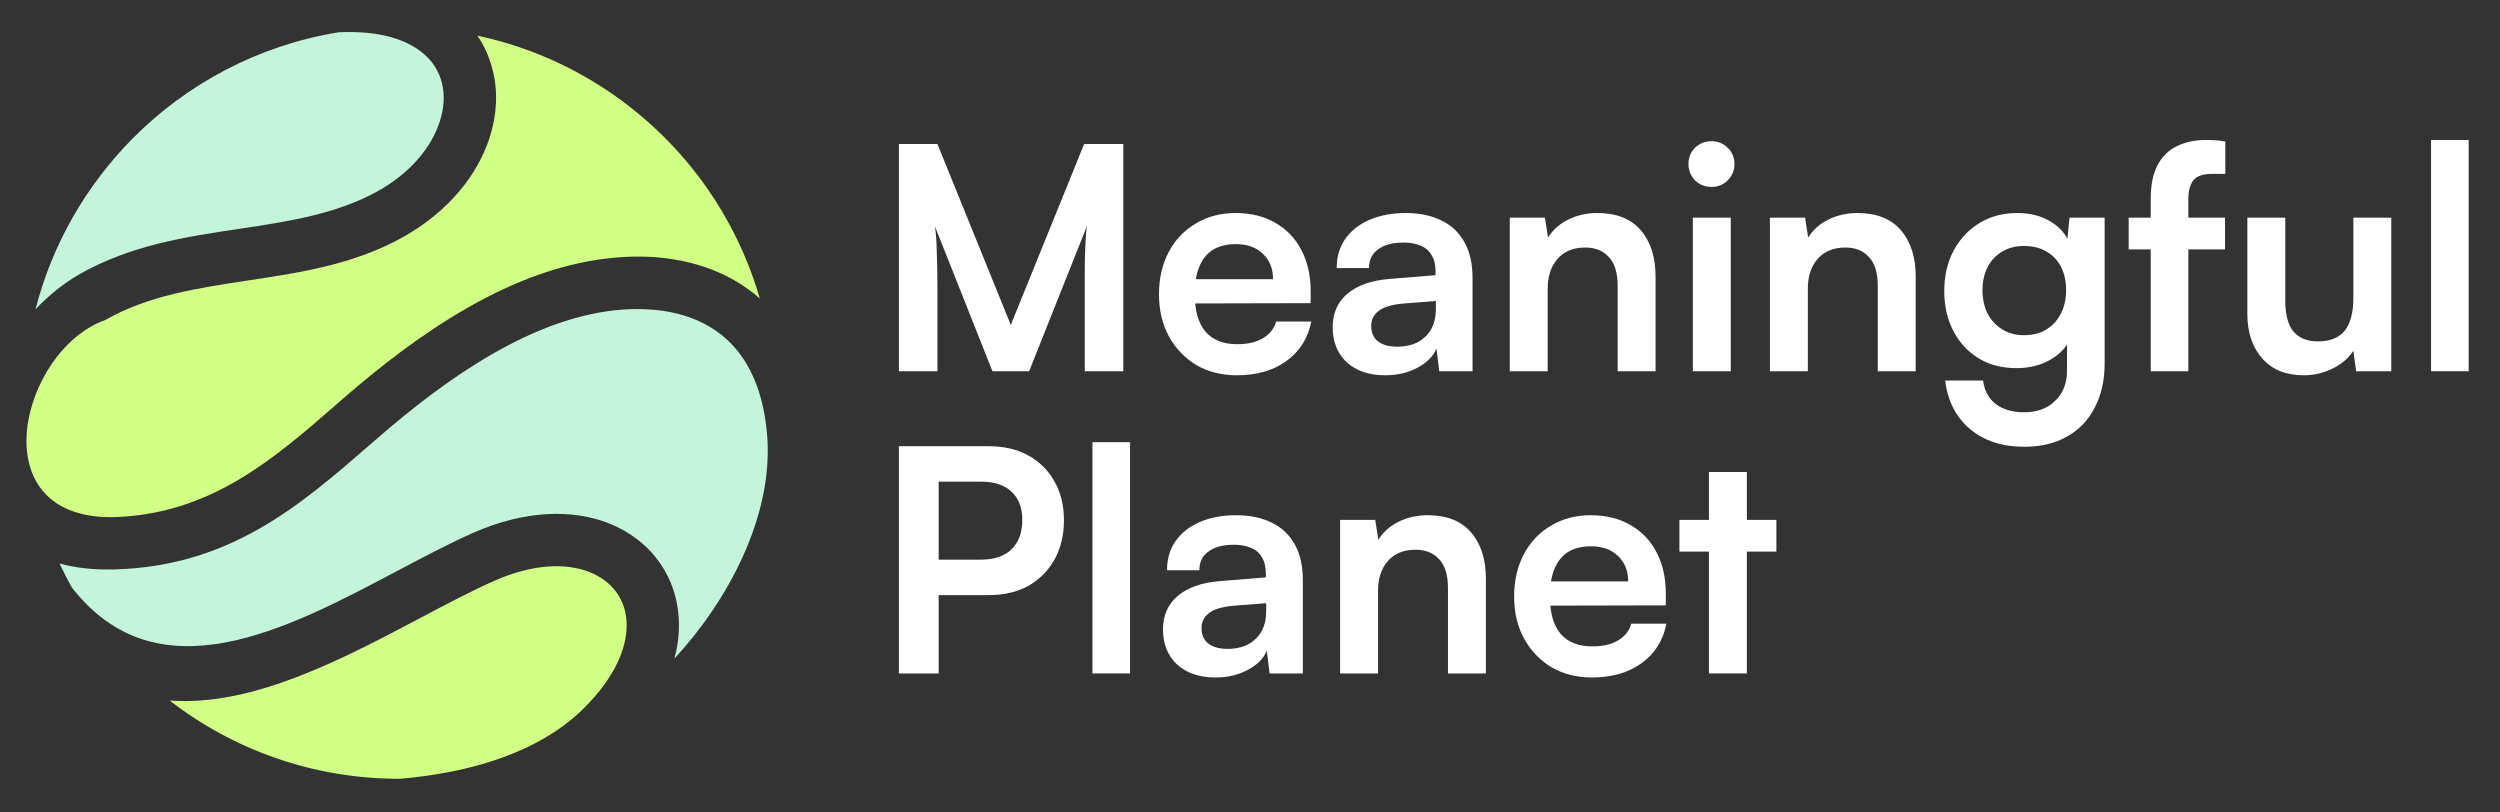 <svg xmlns="http://www.w3.org/2000/svg" xmlns:xlink="http://www.w3.org/1999/xlink" width="2000" zoomAndPan="magnify" viewBox="0 0 1500 487.5" height="650" preserveAspectRatio="xMidYMid meet" version="1.2"><rect x="0" y="0" width="1500" height="487.5" fill="#333333" stroke="none"/><defs><clipPath id="8ddacf6a27"><path d="M 101 339 L 376 339 L 376 467.258 L 101 467.258 Z M 101 339 "/></clipPath><clipPath id="266666f88a"><path d="M 21 19.219 L 267 19.219 L 267 186 L 21 186 Z M 21 19.219 "/></clipPath><clipPath id="d3056ca22b"><path d="M 15.754 21 L 456 21 L 456 311 L 15.754 311 Z M 15.754 21 "/></clipPath><clipPath id="3b556a6b82"><path d="M 35 185 L 460.797 185 L 460.797 396 L 35 396 Z M 35 185 "/></clipPath></defs><g id="7c4d38284c"><path style=" stroke:none;fill-rule:nonzero;fill:#ffffff;fill-opacity:1;" d="M 562.461 222.742 L 539.336 222.742 L 539.336 86.414 L 562.461 86.414 L 606.473 194.953 L 650.484 86.414 L 673.984 86.414 L 673.984 222.742 L 650.859 222.742 L 650.859 180.781 C 650.859 173.941 650.859 168.223 650.859 163.625 C 650.859 158.898 650.922 154.922 651.047 151.688 C 651.168 148.453 651.293 145.594 651.418 143.109 C 651.543 140.621 651.793 138.137 652.164 135.648 L 617.477 222.742 L 595.469 222.742 L 560.969 135.836 C 561.59 139.938 561.961 145.16 562.086 151.5 C 562.336 157.84 562.461 165.301 562.461 173.879 Z M 562.461 222.742 "/><path style=" stroke:none;fill-rule:nonzero;fill:#ffffff;fill-opacity:1;" d="M 742.016 225.168 C 732.938 225.168 724.855 223.117 717.77 219.012 C 710.809 214.785 705.336 209.066 701.359 201.855 C 697.379 194.52 695.391 186.129 695.391 176.68 C 695.391 167.105 697.316 158.648 701.172 151.312 C 705.027 143.98 710.434 138.258 717.398 134.156 C 724.359 129.93 732.316 127.816 741.27 127.816 C 750.594 127.816 758.613 129.805 765.328 133.785 C 772.039 137.637 777.199 143.047 780.805 150.008 C 784.535 156.973 786.402 165.301 786.402 175 L 786.402 181.898 L 707.324 182.086 L 707.699 167.539 L 763.836 167.539 C 763.836 161.199 761.781 156.102 757.68 152.246 C 753.703 148.395 748.293 146.465 741.453 146.465 C 736.109 146.465 731.57 147.586 727.84 149.824 C 724.234 152.059 721.5 155.418 719.633 159.895 C 717.77 164.367 716.836 169.84 716.836 176.305 C 716.836 186.25 718.949 193.773 723.18 198.871 C 727.531 203.969 733.934 206.516 742.387 206.516 C 748.605 206.516 753.703 205.336 757.68 202.973 C 761.781 200.613 764.457 197.254 765.699 192.902 L 786.773 192.902 C 784.785 202.973 779.812 210.867 771.855 216.59 C 764.02 222.309 754.074 225.168 742.016 225.168 Z M 742.016 225.168 "/><path style=" stroke:none;fill-rule:nonzero;fill:#ffffff;fill-opacity:1;" d="M 831.117 225.168 C 821.422 225.168 813.711 222.555 807.992 217.336 C 802.398 211.988 799.602 205.023 799.602 196.445 C 799.602 187.992 802.523 181.277 808.367 176.305 C 814.332 171.207 822.789 168.223 833.73 167.352 L 861.332 165.113 L 861.332 163.062 C 861.332 158.836 860.523 155.48 858.906 152.992 C 857.414 150.383 855.238 148.516 852.379 147.398 C 849.52 146.156 846.164 145.531 842.309 145.531 C 835.594 145.531 830.434 146.902 826.828 149.637 C 823.223 152.246 821.422 155.977 821.422 160.824 L 802.023 160.824 C 802.023 154.113 803.703 148.332 807.059 143.48 C 810.543 138.508 815.391 134.652 821.605 131.918 C 827.949 129.184 835.223 127.816 843.426 127.816 C 851.758 127.816 858.906 129.309 864.875 132.293 C 870.844 135.152 875.441 139.504 878.676 145.348 C 881.906 151.066 883.523 158.215 883.523 166.793 L 883.523 222.742 L 863.57 222.742 L 861.891 209.129 C 859.902 213.852 856.047 217.707 850.328 220.691 C 844.73 223.676 838.328 225.168 831.117 225.168 Z M 838.391 208.008 C 845.477 208.008 851.074 206.02 855.176 202.043 C 859.402 198.062 861.516 192.531 861.516 185.441 L 861.516 180.594 L 842.309 182.086 C 835.223 182.707 830.188 184.199 827.203 186.562 C 824.219 188.801 822.727 191.785 822.727 195.516 C 822.727 199.617 824.094 202.727 826.828 204.84 C 829.562 206.953 833.418 208.008 838.391 208.008 Z M 838.391 208.008 "/><path style=" stroke:none;fill-rule:nonzero;fill:#ffffff;fill-opacity:1;" d="M 928.625 222.742 L 905.871 222.742 L 905.871 130.613 L 926.945 130.613 L 928.812 142.551 C 931.672 137.949 935.711 134.344 940.934 131.73 C 946.281 129.121 952.062 127.816 958.277 127.816 C 969.84 127.816 978.543 131.234 984.387 138.074 C 990.355 144.91 993.34 154.234 993.34 166.047 L 993.34 222.742 L 970.586 222.742 L 970.586 171.457 C 970.586 163.746 968.844 158.027 965.363 154.297 C 961.883 150.445 957.16 148.516 951.191 148.516 C 944.105 148.516 938.57 150.754 934.594 155.23 C 930.613 159.707 928.625 165.676 928.625 173.133 Z M 928.625 222.742 "/><path style=" stroke:none;fill-rule:nonzero;fill:#ffffff;fill-opacity:1;" d="M 1015.699 222.742 L 1015.699 130.613 L 1038.449 130.613 L 1038.449 222.742 Z M 1026.887 112.148 C 1023.035 112.148 1019.738 110.844 1017.004 108.234 C 1014.391 105.5 1013.086 102.203 1013.086 98.348 C 1013.086 94.496 1014.391 91.262 1017.004 88.652 C 1019.738 86.039 1023.035 84.734 1026.887 84.734 C 1030.742 84.734 1033.973 86.039 1036.586 88.652 C 1039.32 91.262 1040.688 94.496 1040.688 98.348 C 1040.688 102.203 1039.32 105.5 1036.586 108.234 C 1033.973 110.844 1030.742 112.148 1026.887 112.148 Z M 1026.887 112.148 "/><path style=" stroke:none;fill-rule:nonzero;fill:#ffffff;fill-opacity:1;" d="M 1084.707 222.742 L 1061.953 222.742 L 1061.953 130.613 L 1083.027 130.613 L 1084.895 142.551 C 1087.754 137.949 1091.793 134.344 1097.016 131.73 C 1102.363 129.121 1108.145 127.816 1114.359 127.816 C 1125.922 127.816 1134.625 131.234 1140.469 138.074 C 1146.438 144.91 1149.422 154.234 1149.422 166.047 L 1149.422 222.742 L 1126.668 222.742 L 1126.668 171.457 C 1126.668 163.746 1124.926 158.027 1121.445 154.297 C 1117.965 150.445 1113.242 148.516 1107.273 148.516 C 1100.188 148.516 1094.652 150.754 1090.676 155.23 C 1086.695 159.707 1084.707 165.676 1084.707 173.133 Z M 1084.707 222.742 "/><path style=" stroke:none;fill-rule:nonzero;fill:#ffffff;fill-opacity:1;" d="M 1166.551 174.625 C 1166.551 165.676 1168.355 157.719 1171.961 150.754 C 1175.691 143.668 1180.852 138.074 1187.441 133.969 C 1194.031 129.867 1201.676 127.816 1210.379 127.816 C 1218.211 127.816 1224.926 129.555 1230.52 133.039 C 1236.117 136.395 1240.031 141.121 1242.27 147.211 L 1239.844 149.262 L 1241.711 130.613 L 1262.785 130.613 L 1262.785 218.078 C 1262.785 228.273 1260.797 237.102 1256.816 244.562 C 1252.961 252.148 1247.43 257.93 1240.219 261.906 C 1233.133 266.008 1224.555 268.062 1214.48 268.062 C 1201.305 268.062 1190.484 264.52 1182.031 257.43 C 1173.578 250.344 1168.605 240.645 1167.113 228.336 L 1189.863 228.336 C 1190.609 234.305 1193.098 238.969 1197.324 242.324 C 1201.676 245.68 1207.395 247.359 1214.48 247.359 C 1222.316 247.359 1228.531 245.059 1233.133 240.461 C 1237.855 235.984 1240.219 229.891 1240.219 222.184 L 1240.219 199.242 L 1242.828 201.668 C 1240.59 207.512 1236.488 212.176 1230.52 215.656 C 1224.555 219.137 1217.652 220.879 1209.82 220.879 C 1201.117 220.879 1193.531 218.887 1187.066 214.91 C 1180.602 210.93 1175.566 205.461 1171.961 198.496 C 1168.355 191.535 1166.551 183.578 1166.551 174.625 Z M 1189.492 174.066 C 1189.492 179.289 1190.484 183.953 1192.477 188.055 C 1194.59 192.031 1197.512 195.203 1201.242 197.566 C 1204.973 199.93 1209.324 201.109 1214.297 201.109 C 1219.516 201.109 1223.992 199.988 1227.723 197.754 C 1231.578 195.391 1234.5 192.219 1236.488 188.242 C 1238.602 184.137 1239.66 179.414 1239.66 174.066 C 1239.66 168.723 1238.664 164.121 1236.676 160.266 C 1234.688 156.289 1231.766 153.18 1227.91 150.941 C 1224.18 148.703 1219.641 147.586 1214.297 147.586 C 1209.199 147.586 1204.785 148.766 1201.055 151.129 C 1197.324 153.367 1194.465 156.473 1192.477 160.453 C 1190.484 164.43 1189.492 168.969 1189.492 174.066 Z M 1189.492 174.066 "/><path style=" stroke:none;fill-rule:nonzero;fill:#ffffff;fill-opacity:1;" d="M 1277.195 130.613 L 1335.012 130.613 L 1335.012 149.637 L 1277.195 149.637 Z M 1335.195 84.922 L 1335.195 104.316 C 1333.953 104.316 1332.648 104.316 1331.281 104.316 C 1330.039 104.316 1328.73 104.316 1327.363 104.316 C 1321.645 104.316 1317.789 105.684 1315.801 108.422 C 1313.938 111.156 1313.004 114.824 1313.004 119.422 L 1313.004 222.742 L 1290.438 222.742 L 1290.438 119.422 C 1290.438 110.969 1291.805 104.191 1294.539 99.094 C 1297.277 93.875 1301.129 90.082 1306.105 87.719 C 1311.078 85.234 1316.859 83.988 1323.449 83.988 C 1325.312 83.988 1327.238 84.051 1329.23 84.176 C 1331.344 84.301 1333.332 84.547 1335.195 84.922 Z M 1335.195 84.922 "/><path style=" stroke:none;fill-rule:nonzero;fill:#ffffff;fill-opacity:1;" d="M 1412.008 130.613 L 1434.762 130.613 L 1434.762 222.742 L 1413.688 222.742 L 1412.008 210.434 C 1409.273 214.785 1405.168 218.328 1399.699 221.062 C 1394.227 223.801 1388.383 225.168 1382.168 225.168 C 1371.602 225.168 1363.332 221.809 1357.363 215.098 C 1351.395 208.383 1348.414 199.43 1348.414 188.242 L 1348.414 130.613 L 1371.164 130.613 L 1371.164 180.223 C 1371.164 188.926 1372.844 195.203 1376.199 199.059 C 1379.559 202.91 1384.406 204.84 1390.746 204.84 C 1397.957 204.84 1403.305 202.727 1406.785 198.496 C 1410.266 194.145 1412.008 187.617 1412.008 178.914 Z M 1412.008 130.613 "/><path style=" stroke:none;fill-rule:nonzero;fill:#ffffff;fill-opacity:1;" d="M 1458.633 83.988 L 1481.199 83.988 L 1481.199 222.742 L 1458.633 222.742 Z M 1458.633 83.988 "/><path style=" stroke:none;fill-rule:nonzero;fill:#ffffff;fill-opacity:1;" d="M 563.207 267.73 L 563.207 404.059 L 539.336 404.059 L 539.336 267.73 Z M 593.23 357.062 L 557.426 357.062 L 557.426 335.801 L 588.195 335.801 C 596.402 335.801 602.617 333.75 606.848 329.645 C 611.199 325.418 613.375 319.574 613.375 312.117 C 613.375 304.656 611.199 298.938 606.848 294.957 C 602.617 290.98 596.527 288.988 588.57 288.988 L 555.188 288.988 L 555.188 267.73 L 593.23 267.73 C 602.434 267.73 610.391 269.594 617.102 273.324 C 623.816 277.055 629.039 282.277 632.77 288.988 C 636.5 295.578 638.363 303.352 638.363 312.301 C 638.363 321.004 636.5 328.777 632.77 335.613 C 629.039 342.328 623.816 347.613 617.102 351.465 C 610.391 355.195 602.434 357.062 593.23 357.062 Z M 593.23 357.062 "/><path style=" stroke:none;fill-rule:nonzero;fill:#ffffff;fill-opacity:1;" d="M 655.461 265.305 L 678.023 265.305 L 678.023 404.059 L 655.461 404.059 Z M 655.461 265.305 "/><path style=" stroke:none;fill-rule:nonzero;fill:#ffffff;fill-opacity:1;" d="M 729.309 406.484 C 719.609 406.484 711.898 403.871 706.18 398.648 C 700.586 393.305 697.789 386.34 697.789 377.762 C 697.789 369.309 700.711 362.594 706.555 357.621 C 712.523 352.523 720.977 349.539 731.918 348.668 L 759.52 346.43 L 759.52 344.379 C 759.52 340.152 758.711 336.797 757.094 334.309 C 755.602 331.699 753.426 329.832 750.566 328.715 C 747.707 327.469 744.352 326.848 740.496 326.848 C 733.781 326.848 728.621 328.215 725.016 330.953 C 721.41 333.562 719.609 337.293 719.609 342.141 L 700.215 342.141 C 700.215 335.43 701.891 329.645 705.25 324.797 C 708.73 319.824 713.578 315.969 719.797 313.234 C 726.137 310.5 733.41 309.133 741.617 309.133 C 749.945 309.133 757.094 310.625 763.062 313.609 C 769.031 316.469 773.629 320.82 776.863 326.664 C 780.098 332.383 781.711 339.531 781.711 348.109 L 781.711 404.059 L 761.758 404.059 L 760.078 390.445 C 758.09 395.168 754.234 399.023 748.516 402.008 C 742.922 404.992 736.52 406.484 729.309 406.484 Z M 736.578 389.324 C 743.668 389.324 749.262 387.336 753.363 383.355 C 757.594 379.379 759.707 373.848 759.707 366.758 L 759.707 361.91 L 740.496 363.402 C 733.41 364.023 728.375 365.516 725.391 367.879 C 722.406 370.117 720.914 373.102 720.914 376.828 C 720.914 380.934 722.281 384.043 725.016 386.156 C 727.754 388.27 731.605 389.324 736.578 389.324 Z M 736.578 389.324 "/><path style=" stroke:none;fill-rule:nonzero;fill:#ffffff;fill-opacity:1;" d="M 826.816 404.059 L 804.066 404.059 L 804.066 311.93 L 825.141 311.93 L 827.004 323.863 C 829.863 319.266 833.906 315.66 839.129 313.047 C 844.473 310.438 850.254 309.133 856.473 309.133 C 868.035 309.133 876.738 312.551 882.582 319.391 C 888.547 326.227 891.531 335.551 891.531 347.363 L 891.531 404.059 L 868.781 404.059 L 868.781 352.773 C 868.781 345.062 867.039 339.344 863.559 335.613 C 860.078 331.762 855.352 329.832 849.383 329.832 C 842.297 329.832 836.766 332.07 832.785 336.547 C 828.809 341.023 826.816 346.992 826.816 354.449 Z M 826.816 404.059 "/><path style=" stroke:none;fill-rule:nonzero;fill:#ffffff;fill-opacity:1;" d="M 955.102 406.484 C 946.027 406.484 937.945 404.43 930.855 400.328 C 923.895 396.102 918.426 390.383 914.445 383.172 C 910.469 375.836 908.477 367.441 908.477 357.992 C 908.477 348.422 910.406 339.965 914.258 332.629 C 918.113 325.293 923.523 319.574 930.484 315.473 C 937.445 311.246 945.402 309.133 954.355 309.133 C 963.68 309.133 971.699 311.121 978.414 315.102 C 985.129 318.953 990.289 324.363 993.895 331.324 C 997.625 338.289 999.488 346.617 999.488 356.316 L 999.488 363.215 L 920.414 363.402 L 920.785 348.855 L 976.922 348.855 C 976.922 342.516 974.871 337.418 970.77 333.562 C 966.789 329.707 961.379 327.781 954.543 327.781 C 949.195 327.781 944.656 328.898 940.93 331.137 C 937.324 333.375 934.586 336.734 932.723 341.211 C 930.855 345.684 929.926 351.156 929.926 357.621 C 929.926 367.566 932.039 375.09 936.266 380.188 C 940.617 385.285 947.02 387.832 955.477 387.832 C 961.691 387.832 966.789 386.652 970.77 384.289 C 974.871 381.926 977.543 378.57 978.785 374.219 L 999.859 374.219 C 997.871 384.289 992.898 392.184 984.941 397.902 C 977.109 403.625 967.16 406.484 955.102 406.484 Z M 955.102 406.484 "/><path style=" stroke:none;fill-rule:nonzero;fill:#ffffff;fill-opacity:1;" d="M 1007.652 311.93 L 1065.84 311.93 L 1065.84 330.953 L 1007.652 330.953 Z M 1048.121 404.059 L 1025.371 404.059 L 1025.371 283.207 L 1048.121 283.207 Z M 1048.121 404.059 "/><g clip-rule="nonzero" clip-path="url(#8ddacf6a27)"><path style=" stroke:none;fill-rule:nonzero;fill:#d2ff85;fill-opacity:1;" d="M 101.777 420.312 C 140.105 449.926 188.168 467.473 240.305 467.258 C 260.996 465.441 281.93 461.57 301.145 454.641 C 319.934 447.883 337.168 438.156 350.805 424.441 C 368.59 406.613 376.16 389.184 375.996 374.691 C 375.824 359.945 367.414 348.742 353.84 343.277 C 339.5 337.648 319.566 338.27 296.453 348.543 C 282.605 354.672 267.824 362.516 252.371 370.695 C 204.727 395.852 151.469 424.027 101.785 420.305 Z M 101.777 420.312 "/></g><g clip-rule="nonzero" clip-path="url(#266666f88a)"><path style=" stroke:none;fill-rule:nonzero;fill:#c4f5dc;fill-opacity:1;" d="M 203.105 19.383 C 154.934 27.242 112.047 50.242 79.262 83.414 C 51.734 111.355 31.316 146.422 21.316 185.602 C 29.109 177.289 38.008 170.082 47.605 164.57 C 78.348 147.094 111.117 142.133 143.797 137.258 C 172.824 132.914 201.676 128.488 226.305 114.887 C 246.258 103.859 258.953 88.359 263.887 72.82 C 266.484 64.711 266.949 56.781 265.117 49.629 C 263.375 42.816 259.594 36.617 253.52 31.707 C 243.25 23.246 226.605 18.227 203.105 19.383 Z M 203.105 19.383 "/></g><g clip-rule="nonzero" clip-path="url(#d3056ca22b)"><path style=" stroke:none;fill-rule:nonzero;fill:#d2ff85;fill-opacity:1;" d="M 455.906 179.137 C 445.043 141.695 424.836 108.223 397.848 81.617 C 367.777 51.871 329.328 30.523 286.426 21.387 C 290.719 27.672 293.738 34.641 295.57 41.961 C 298.879 54.812 298.195 68.711 293.844 82.371 C 286.645 104.996 268.879 127.176 241.535 142.414 C 211.812 158.863 180.152 163.562 148.406 168.344 C 118.695 172.859 88.824 177.289 63.184 192.008 C 12.43 209.945 -12.98 311.512 67.941 310.289 C 125.941 308.68 163.84 275.734 201.902 242.617 L 205.211 239.703 C 227.5 220.312 252.953 200.395 280.547 184.645 C 308.91 168.461 339.594 156.691 371.441 154.383 C 378.68 153.832 385.668 153.789 392.484 154.27 C 416.688 156.004 438.625 163.891 455.918 179.137 Z M 455.906 179.137 "/></g><g clip-rule="nonzero" clip-path="url(#3b556a6b82)"><path style=" stroke:none;fill-rule:nonzero;fill:#c4f5dc;fill-opacity:1;" d="M 404.648 395.156 C 436.484 360.793 463.801 310.352 460.375 262.211 C 458.441 236.227 450.156 217.523 437.816 205.32 C 425.648 193.281 409.004 186.988 390.344 185.73 C 384.887 185.336 379.352 185.367 373.73 185.738 C 347.078 187.68 320.816 197.887 296.105 212.004 C 270.547 226.641 246.719 245.27 225.777 263.539 L 222.387 266.461 C 180.172 303.184 138.125 339.727 68.797 341.656 C 56.191 341.984 45.281 340.766 35.727 338.09 C 38.055 343.023 40.551 347.953 43.219 352.625 C 94.703 418.562 172.25 377.551 237.645 342.914 C 253.867 334.383 269.41 326.117 283.684 319.809 C 315.211 305.82 343.914 305.488 365.516 314.062 C 390.957 324.234 407.105 346.812 407.344 374.344 C 407.465 381.074 406.57 387.988 404.648 395.156 Z M 404.648 395.156 "/></g></g></svg>